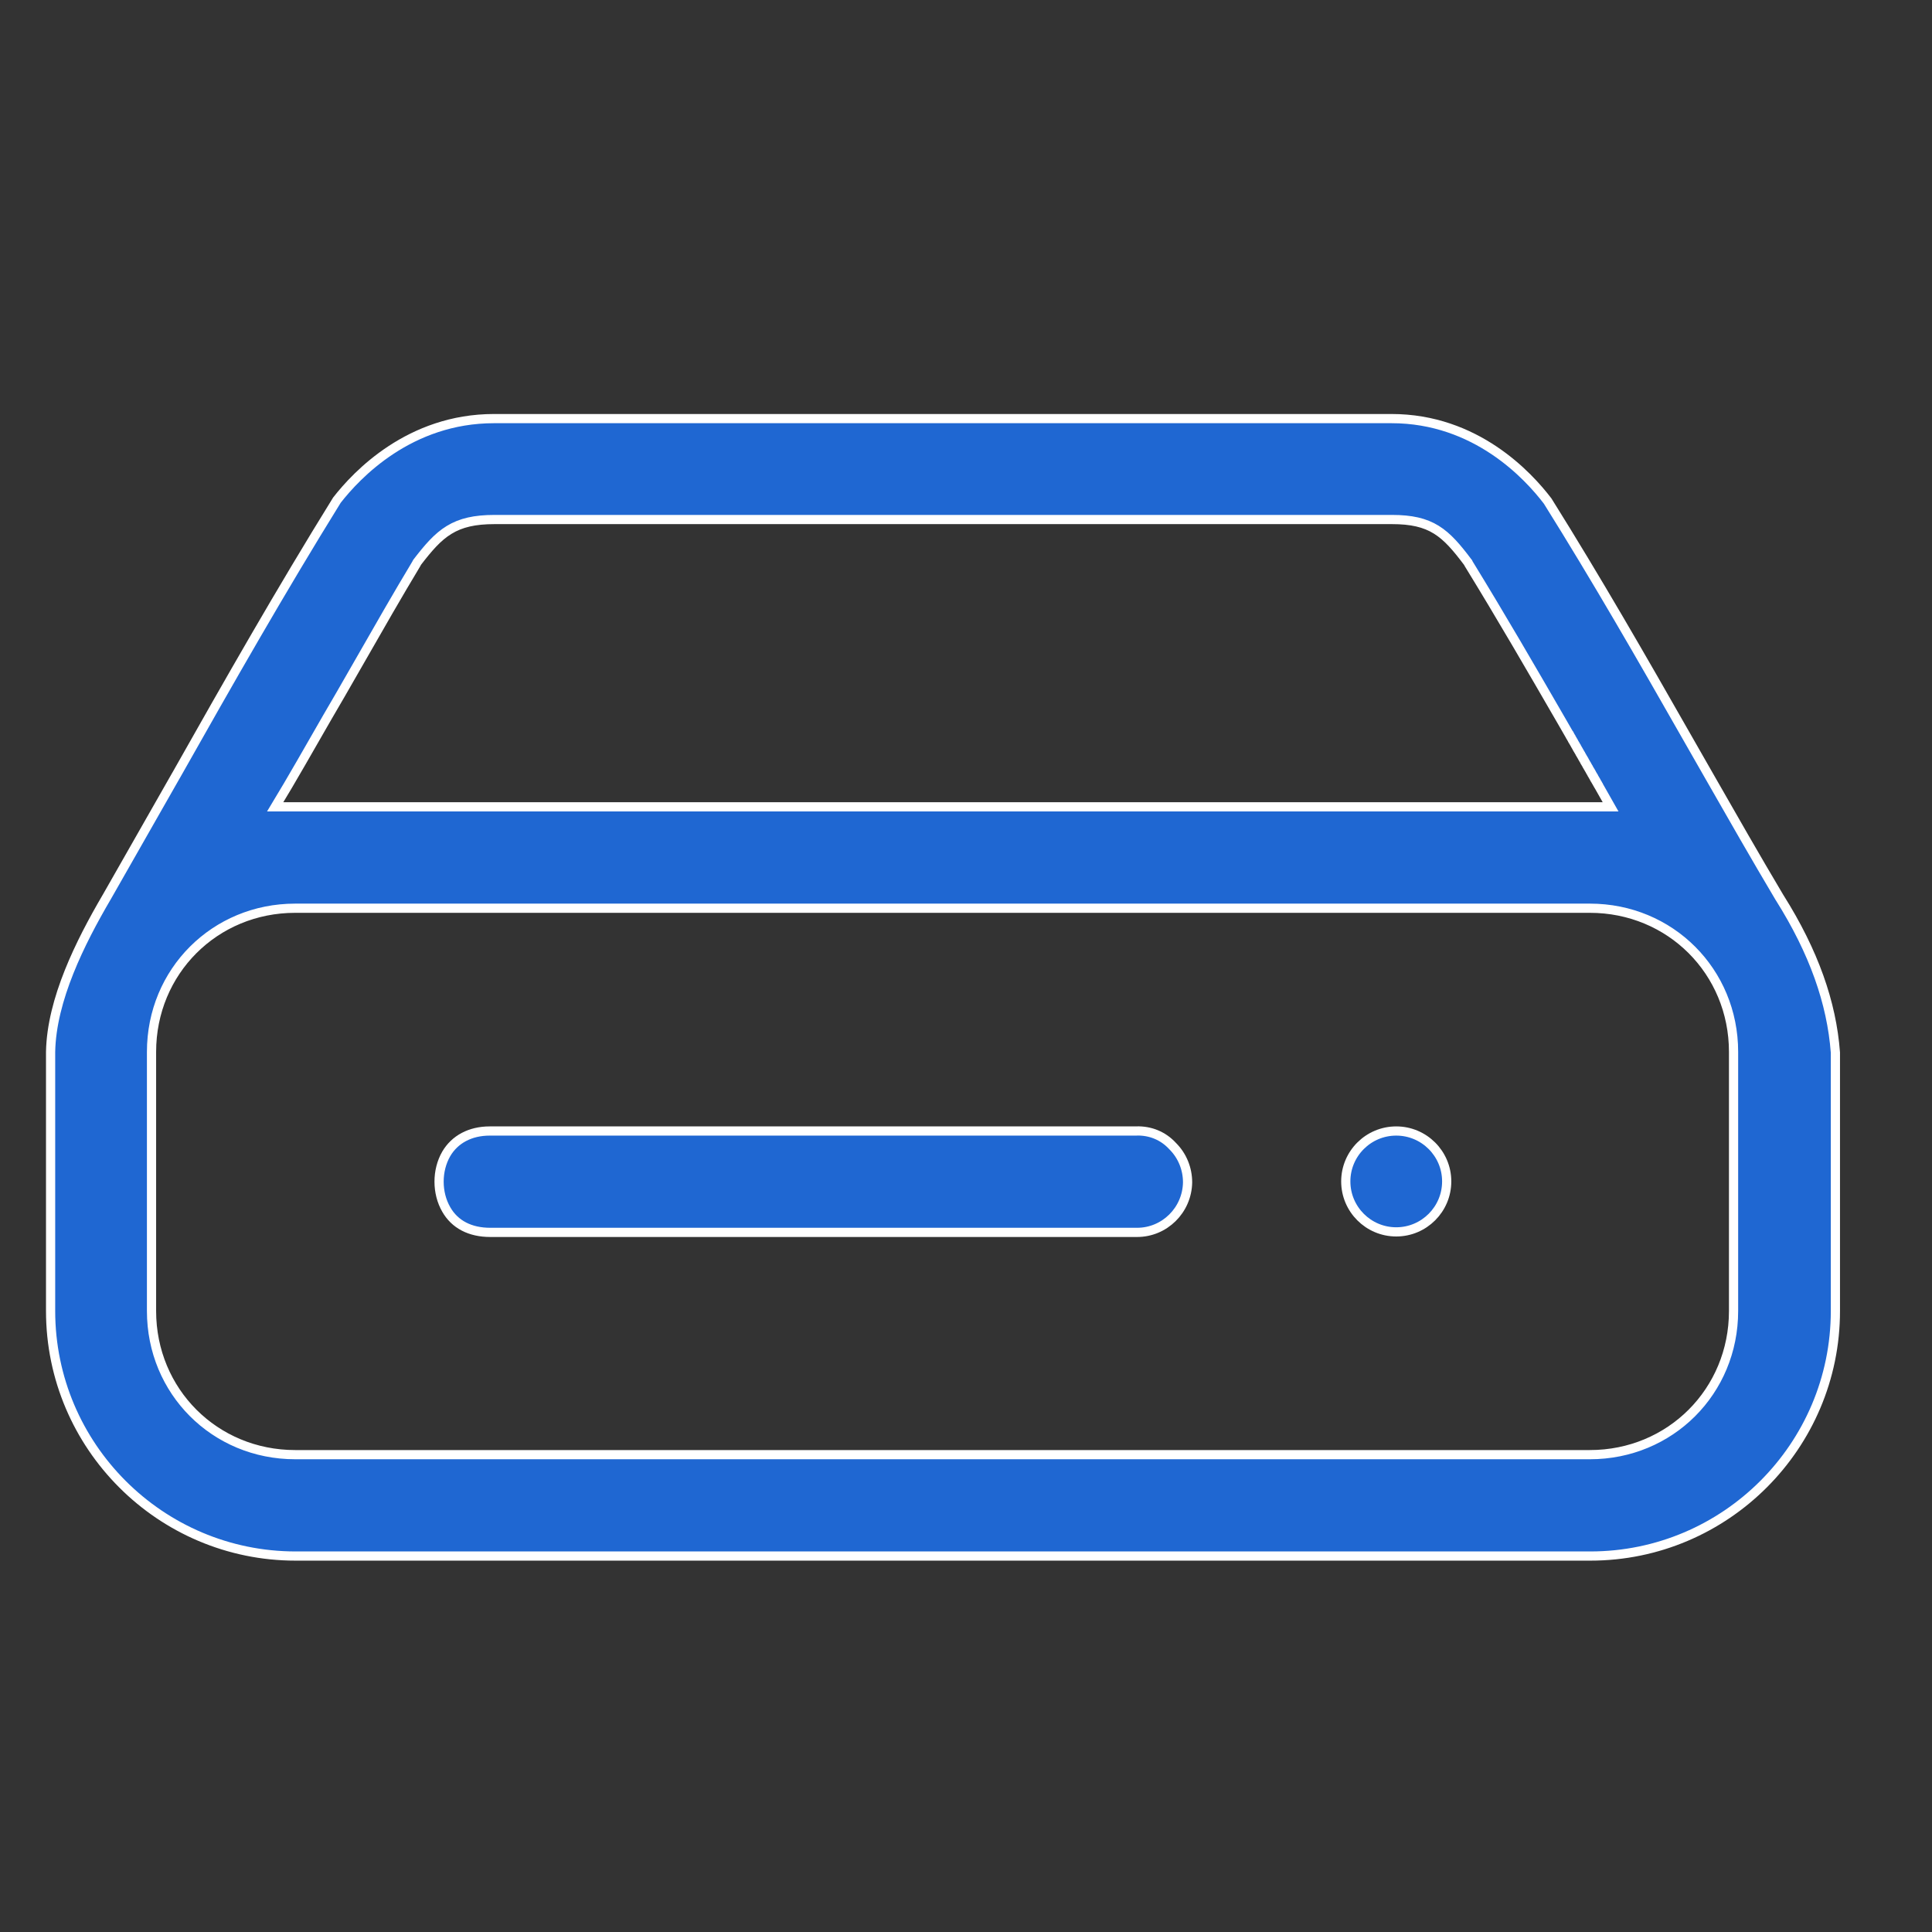 <svg width="42" height="42" viewBox="0 0 42 42" fill="none" xmlns="http://www.w3.org/2000/svg">
<rect x="0" y="0" width="42" height="42" fill="#333333" stroke="none"/>
<path d="M36.684 16.045L36.684 16.045C36.848 16.331 37.013 16.619 37.179 16.911C37.661 17.755 38.157 18.623 38.686 19.513L38.686 19.513L38.688 19.515C39.433 20.7 39.818 21.797 39.9 22.881V28.5C39.9 31.437 37.51 33.827 34.573 33.827H6.427C3.49 33.827 1.1 31.437 1.1 28.5V22.868C1.12 21.731 1.747 20.482 2.314 19.512L2.314 19.512L2.315 19.511C2.831 18.603 3.336 17.716 3.831 16.85L3.832 16.849C4.996 14.787 6.099 12.851 7.324 10.873C7.754 10.322 8.903 9.1 10.74 9.1H30.25C32.086 9.1 33.225 10.342 33.645 10.893C34.715 12.603 35.673 14.271 36.684 16.045ZM9.071 12.22L9.066 12.228L9.061 12.236L9.053 12.253C8.651 12.921 8.243 13.633 7.839 14.34C7.693 14.594 7.548 14.848 7.403 15.099C7.212 15.424 7.021 15.757 6.83 16.09L6.83 16.09C6.639 16.423 6.449 16.755 6.258 17.079C6.258 17.079 6.258 17.079 6.258 17.079L6.073 17.388L5.982 17.54H6.159H34.841H35.013L34.928 17.39L34.753 17.081L34.753 17.081L34.752 17.078L34.75 17.076L34.749 17.074L34.748 17.072L34.747 17.07L34.745 17.068L34.744 17.066L34.743 17.064L34.742 17.061L34.741 17.059L34.739 17.057L34.738 17.055L34.737 17.053L34.736 17.051L34.735 17.049L34.733 17.047L34.732 17.045L34.731 17.043L34.73 17.04L34.728 17.038L34.727 17.036L34.726 17.034L34.725 17.032L34.724 17.03L34.722 17.028L34.721 17.026L34.72 17.023L34.719 17.021L34.718 17.019L34.716 17.017L34.715 17.015L34.714 17.013L34.713 17.011L34.712 17.009L34.71 17.006L34.709 17.004L34.708 17.002L34.707 17L34.706 16.998L34.704 16.996L34.703 16.994L34.702 16.992L34.701 16.99L34.7 16.987L34.698 16.985L34.697 16.983L34.696 16.981L34.695 16.979L34.694 16.977L34.692 16.975L34.691 16.973L34.69 16.971L34.689 16.968L34.687 16.966L34.686 16.964L34.685 16.962L34.684 16.96L34.683 16.958L34.681 16.956L34.68 16.954L34.679 16.951L34.678 16.949L34.676 16.947L34.675 16.945L34.674 16.943L34.673 16.941L34.672 16.939L34.67 16.937L34.669 16.934L34.668 16.932L34.667 16.93L34.666 16.928L34.664 16.926L34.663 16.924L34.662 16.922L34.661 16.92L34.66 16.918L34.658 16.916L34.657 16.913L34.656 16.911L34.655 16.909L34.654 16.907L34.652 16.905L34.651 16.903L34.65 16.901L34.649 16.899L34.648 16.896L34.646 16.894L34.645 16.892L34.644 16.89L34.643 16.888L34.642 16.886L34.64 16.884L34.639 16.882L34.638 16.88L34.637 16.877L34.635 16.875L34.634 16.873L34.633 16.871L34.632 16.869L34.631 16.867L34.629 16.865L34.628 16.863L34.627 16.86L34.626 16.858L34.624 16.856L34.623 16.854L34.622 16.852L34.621 16.85L34.62 16.848L34.618 16.846L34.617 16.844L34.616 16.841L34.615 16.839L34.614 16.837L34.612 16.835L34.611 16.833L34.61 16.831L34.609 16.829L34.608 16.827L34.606 16.825L34.605 16.822L34.604 16.82L34.603 16.818L34.602 16.816L34.6 16.814L34.599 16.812L34.598 16.81L34.597 16.808L34.596 16.805L34.594 16.803L34.593 16.801L34.592 16.799L34.591 16.797L34.59 16.795L34.588 16.793L34.587 16.791L34.586 16.789L34.585 16.786L34.583 16.784L34.582 16.782L34.581 16.78L34.58 16.778L34.579 16.776L34.577 16.774L34.576 16.772L34.575 16.77L34.574 16.767L34.572 16.765L34.571 16.763L34.57 16.761L34.569 16.759L34.568 16.757L34.566 16.755L34.565 16.753L34.564 16.75L34.563 16.748L34.562 16.746L34.56 16.744L34.559 16.742L34.558 16.74L34.557 16.738L34.556 16.736L34.554 16.733L34.553 16.731L34.552 16.729L34.551 16.727L34.55 16.725L34.548 16.723L34.547 16.721L34.546 16.719L34.545 16.717L34.544 16.715L34.542 16.712L34.541 16.71L34.54 16.708L34.539 16.706L34.538 16.704L34.536 16.702L34.535 16.7L34.534 16.698L34.533 16.695L34.531 16.693L34.53 16.691L34.529 16.689L34.528 16.687L34.527 16.685L34.525 16.683L34.524 16.681L34.523 16.678L34.522 16.676L34.521 16.674L34.519 16.672L34.518 16.67L34.517 16.668L34.516 16.666L34.514 16.664L34.513 16.662L34.512 16.66L34.511 16.657L34.51 16.655L34.508 16.653L34.507 16.651L34.506 16.649L34.505 16.647L34.504 16.645L34.502 16.643L34.501 16.64L34.5 16.638L34.499 16.636L34.498 16.634L34.496 16.632L34.495 16.63L34.494 16.628L34.493 16.626L34.492 16.623L34.49 16.621L34.489 16.619L34.488 16.617L34.487 16.615L34.486 16.613L34.484 16.611L34.483 16.609L34.482 16.607L34.481 16.605L34.479 16.602L34.478 16.6L34.477 16.598L34.476 16.596L34.475 16.594L34.473 16.592L34.472 16.59L34.471 16.587L34.47 16.585L34.469 16.583L34.467 16.581L34.466 16.579L34.465 16.577L34.464 16.575L34.462 16.573L34.461 16.571L34.46 16.569L34.459 16.566L34.458 16.564L34.456 16.562L34.455 16.56L34.454 16.558L34.453 16.556L34.452 16.554L34.45 16.552L34.449 16.549L34.448 16.547L34.447 16.545L34.446 16.543L34.444 16.541L34.443 16.539L34.442 16.537L34.441 16.535L34.44 16.532L34.438 16.53L34.437 16.528L34.436 16.526L34.435 16.524L34.434 16.522L34.432 16.52L34.431 16.518L34.43 16.516L34.429 16.514L34.428 16.511L34.426 16.509L34.425 16.507L34.424 16.505L34.423 16.503L34.421 16.501L34.42 16.499L34.419 16.497L34.418 16.494L34.417 16.492L34.415 16.49L34.414 16.488L34.413 16.486L34.412 16.484L34.41 16.482L34.409 16.48L34.408 16.477L34.407 16.475L34.406 16.473L34.404 16.471L34.403 16.469L34.402 16.467L34.401 16.465L34.4 16.463L34.398 16.461L34.397 16.459L34.396 16.456L34.395 16.454L34.394 16.452L34.392 16.45L34.391 16.448L34.39 16.446L34.389 16.444L34.388 16.442L34.386 16.439L34.385 16.437L34.384 16.435L34.383 16.433L34.382 16.431L34.38 16.429L34.379 16.427L34.378 16.425L34.377 16.422L34.376 16.42L34.374 16.418L34.373 16.416L34.372 16.414L34.371 16.412L34.369 16.41L34.368 16.408L34.367 16.406L34.366 16.404L34.365 16.401L34.363 16.399L34.362 16.397L34.361 16.395L34.36 16.393L34.358 16.391L34.357 16.389L34.356 16.387L34.355 16.384L34.354 16.382L34.352 16.38L34.351 16.378L34.35 16.376L34.349 16.374L34.348 16.372L34.346 16.37L34.345 16.367L34.344 16.365L34.343 16.363L34.342 16.361L34.34 16.359L34.339 16.357L34.338 16.355L34.337 16.353L34.336 16.351L34.334 16.348L34.333 16.346L34.332 16.344L34.331 16.342L34.33 16.34L34.328 16.338L34.327 16.336L34.326 16.334L34.325 16.331L34.324 16.329L34.322 16.327L34.321 16.325L34.32 16.323L34.319 16.321L34.317 16.319L34.316 16.317L34.315 16.315L34.314 16.312L34.313 16.31L34.311 16.308L34.31 16.306L34.309 16.304L34.308 16.302L34.306 16.3L34.305 16.298L34.304 16.296L34.303 16.293L34.302 16.291L34.3 16.289L34.299 16.287L34.298 16.285L34.297 16.283L34.296 16.281L34.294 16.279L34.293 16.276L34.292 16.274L34.291 16.272L34.29 16.27L34.288 16.268L34.287 16.266L34.286 16.264L34.285 16.262L34.284 16.26L34.282 16.258L34.281 16.255L34.28 16.253L34.279 16.251L34.278 16.249L34.276 16.247L34.275 16.245L34.274 16.243L34.273 16.241L34.272 16.238L34.27 16.236L34.269 16.234L34.268 16.232L34.267 16.23L34.265 16.228L34.264 16.226L34.263 16.224L34.262 16.221L34.261 16.219L34.259 16.217L34.258 16.215L34.257 16.213L34.256 16.211L34.255 16.209L34.253 16.207L34.252 16.205L34.251 16.203L34.25 16.2L34.248 16.198L34.247 16.196L34.246 16.194L34.245 16.192L34.244 16.19L34.242 16.188L34.241 16.186L34.24 16.183L34.239 16.181L34.238 16.179L34.236 16.177L34.235 16.175L34.234 16.173L34.233 16.171L34.232 16.169L34.23 16.166L34.229 16.164L34.228 16.162L34.227 16.16L34.225 16.158L34.224 16.156L34.223 16.154L34.222 16.152L34.221 16.15L34.219 16.147L34.218 16.145L34.217 16.143L34.216 16.141L34.215 16.139L34.213 16.137L34.212 16.135L34.211 16.133L34.21 16.131L34.209 16.128L34.207 16.126L34.206 16.124L34.205 16.122L34.204 16.12L34.203 16.118L34.201 16.116L34.2 16.114L34.199 16.111L34.198 16.109L34.197 16.107L34.195 16.105L34.194 16.103L34.193 16.101L34.192 16.099L34.191 16.097L34.189 16.095L34.188 16.092L34.187 16.09L34.186 16.088L34.184 16.086L34.183 16.084L34.182 16.082L34.181 16.08L34.18 16.078L34.178 16.076L34.177 16.073L34.176 16.071L34.175 16.069L34.173 16.067L34.172 16.065L34.171 16.063L34.17 16.061L34.169 16.059L34.167 16.056L34.166 16.054L34.165 16.052L34.164 16.05L34.163 16.048L34.161 16.046L34.16 16.044L34.159 16.042L34.158 16.04L34.157 16.037L34.155 16.035L34.154 16.033L34.153 16.031L34.152 16.029L34.151 16.027L34.149 16.025L34.148 16.023L34.147 16.02L34.146 16.018L34.145 16.016L34.143 16.014L34.142 16.012L34.141 16.01L34.14 16.008L34.139 16.006L34.137 16.004L34.136 16.001L34.135 15.999L34.134 15.997L34.133 15.997C34.065 15.878 33.997 15.76 33.929 15.643C33.281 14.523 32.654 13.439 31.926 12.253L31.918 12.236L31.914 12.228L31.908 12.221C31.671 11.906 31.473 11.67 31.225 11.516C30.973 11.36 30.679 11.294 30.26 11.294H10.75C10.321 11.294 10.02 11.363 9.763 11.52C9.509 11.675 9.309 11.911 9.071 12.22ZM34.563 31.623C36.31 31.623 37.686 30.247 37.686 28.5V22.867C37.686 21.119 36.31 19.744 34.563 19.744H6.417C4.669 19.744 3.294 21.119 3.294 22.867V28.5C3.294 30.247 4.669 31.623 6.417 31.623H34.563Z" fill="#1F67D2" stroke="white" stroke-width="0.2"/>
<path d="M29.256 25.683C29.256 25.078 29.748 24.587 30.353 24.587C30.958 24.587 31.45 25.078 31.45 25.683C31.45 26.288 30.958 26.78 30.353 26.78C29.748 26.78 29.256 26.288 29.256 25.683Z" fill="#1F67D2" stroke="white" stroke-width="0.2"/>
<path d="M24.699 24.587V24.587L24.702 24.586C25.005 24.577 25.286 24.69 25.492 24.915L25.492 24.915L25.495 24.918C25.703 25.126 25.817 25.409 25.817 25.703C25.807 26.309 25.315 26.791 24.72 26.791H24.72H24.72H24.72H24.72H24.72H24.72H24.719H24.719H24.719H24.719H24.719H24.719H24.719H24.719H24.719H24.719H24.719H24.719H24.719H24.719H24.719H24.718H24.718H24.718H24.718H24.718H24.718H24.718H24.718H24.718H24.718H24.718H24.718H24.718H24.718H24.718H24.718H24.718H24.718H24.718H24.718H24.718H24.717H24.717H24.717H24.717H24.717H24.717H24.717H24.717H24.717H24.717H24.717H24.717H24.717H24.717H24.717H24.717H24.717H24.717H24.716H24.716H24.716H24.716H24.716H24.716H24.716H24.716H24.716H24.716H24.716H24.716H24.716H24.716H24.716H24.716H24.716H24.716H24.716H24.716H24.716H24.716H24.715H24.715H24.715H24.715H24.715H24.715H24.715H24.715H24.715H24.715H24.715H24.715H24.715H24.715H24.715H24.715H24.715H24.715H24.715H24.715H24.715H24.715H24.715H24.715H24.715H24.715H24.714H24.714H24.714H24.714H24.714H24.714H24.714H24.714H24.714H24.714H24.714H24.714H24.714H24.714H24.714H24.714H24.714H24.714H24.714H24.714H24.714H24.714H24.714H24.713H24.713H24.713H24.713H24.713H24.713H24.713H24.713H24.713H24.713H24.713H24.713H24.713H24.713H24.713H24.713H24.713H24.713H24.713H24.713H24.713H24.713H24.713H24.713H24.713H24.713H24.713H24.713H24.712H24.712H24.712H24.712H24.712H24.712H24.712H24.712H24.712H24.712H24.712H24.712H24.712H24.712H24.712H24.712H24.712H24.712H24.712H24.712H24.712H24.712H24.712H24.712H24.712H24.712H24.712H24.712H24.712H24.712H24.712H24.712H24.712H24.711H24.711H24.711H24.711H24.711H24.711H24.711H24.711H24.711H24.711H24.711H24.711H24.711H24.711H24.711H24.711H24.711H24.711H24.711H24.711H24.711H24.711H24.711H24.711H24.711H24.711H24.711H24.711H24.711H24.71H24.71H24.71H24.71H24.71H24.71H24.71H24.71H24.71H24.71H24.71H24.71H24.71H24.71H24.71H24.71H24.71H24.71H24.71H24.71H24.71H24.71H24.71H24.71H24.71H24.71H24.71H24.71H24.71H24.71H24.71H24.71H24.71H24.709H24.709H24.709H24.709H24.709H24.709H24.709H24.709H24.709H24.709H24.709H24.709H24.709H24.709H24.709H24.709H24.709H24.709H24.709H24.709H24.709H24.709H24.709H24.709H24.709H24.709H24.709H24.709H24.709H24.709H24.709H24.709H24.709H24.709H24.709H24.709H24.708H24.708H24.708H24.708H24.708H24.708H24.708H24.708H24.708H24.708H24.708H24.708H24.708H24.708H24.708H24.708H24.708H24.708H24.708H24.708H24.708H24.708H24.708H24.708H24.708H24.708H24.708H24.708H24.708H24.707H24.707H24.707H24.707H24.707H24.707H24.707H24.707H24.707H24.707H24.707H24.707H24.707H24.707H24.707H24.707H24.707H24.707H24.707H24.707H24.707H24.707H24.707H24.707H24.707H24.707H24.707H24.707H24.707H24.707H24.706H24.706H24.706H24.706H24.706H24.706H24.706H24.706H24.706H24.706H24.706H24.706H24.706H24.706H24.706H24.706H24.706H24.706H24.706H24.706H24.706H24.706H24.706H24.706H24.706H24.706H24.706H24.706H24.706H24.706H24.706H24.705H24.705H24.705H24.705H24.705H24.705H24.705H24.705H24.705H24.705H24.705H24.705H24.705H24.705H24.705H24.705H24.705H24.705H24.705H24.705H24.705H24.705H24.705H24.704H24.704H24.704H24.704H24.704H24.704H24.704H24.704H24.704H24.704H24.704H24.704H24.704H24.704H24.704H24.704H24.704H24.704H24.704H24.704H24.704H24.704H24.704H24.704H24.703H24.703H24.703H24.703H24.703H24.703H24.703H24.703H24.703H24.703H24.703H24.703H24.703H24.703H24.703H24.703H24.703H24.703H24.703H24.703H24.703H24.703H24.703H24.703H24.702H24.702H24.702H24.702H24.702H24.702H24.702H24.702H24.702H24.702H24.702H24.702H24.702H24.702H24.702H24.702H24.702H24.702H24.701H24.701H24.701H24.701H24.701H24.701H24.701H24.701H24.701H24.701H24.701H24.701H24.701H24.701H24.701H24.701H24.701H24.701H24.701H24.701H24.701H24.7H24.7H24.7H24.7H24.7H24.7H24.7H24.7H24.7H24.7H24.7H24.7H24.7H24.7H24.7H24.7H24.7H24.699H24.699H24.699H24.699H24.699H10.657C10.221 26.791 9.887 26.618 9.702 26.294L9.702 26.294L9.702 26.294C9.493 25.933 9.493 25.445 9.701 25.084C9.887 24.768 10.223 24.587 10.647 24.587H10.647H10.647H10.647H10.647H10.647H10.647H10.647H10.647H10.647H10.647H10.647H10.647H10.647H10.647H10.647H10.647H10.647H10.647H10.647H10.647H10.647H10.647H10.647H10.647H10.647H10.647H10.647H10.647H10.647H10.647H10.647H10.647H10.647H10.647H10.647H10.647H10.647H10.647H10.647H10.647H10.647H10.647H10.647H10.647H10.647H10.647H10.647H10.647H10.647H10.647H10.647H10.647H10.647H10.647H10.647H10.647H10.647H10.647H10.647H10.647H10.647H10.647H10.647H10.647H10.647H10.647H10.647H10.647H10.647H10.647H10.647H10.647H10.648H10.648H10.648H10.648H10.648H10.648H10.648H10.648H10.648H10.648H10.648H10.648H10.648H10.648H10.648H10.648H10.648H10.648H10.648H10.648H10.648H10.648H10.648H10.648H10.648H10.648H10.648H10.648H10.648H10.648H10.648H10.648H10.648H10.648H10.648H10.648H10.648H10.648H10.648H10.648H10.648H10.648H10.648H10.648H10.648H10.648H10.648H10.649H10.649H10.649H10.649H10.649H10.649H10.649H10.649H10.649H10.649H10.649H10.649H10.649H10.649H10.649H10.649H10.649H10.649H10.649H10.649H10.649H10.649H10.649H10.649H10.649H10.649H10.649H10.649H10.649H10.649H10.649H10.649H10.649H10.649H10.649H10.649H10.649H10.649H10.649H10.65H10.65H10.65H10.65H10.65H10.65H10.65H10.65H10.65H10.65H10.65H10.65H10.65H10.65H10.65H10.65H10.65H10.65H10.65H10.65H10.65H10.65H10.65H10.65H10.65H10.65H10.65H10.65H10.65H10.651H10.651H10.651H10.651H10.651H10.651H10.651H10.651H10.651H10.651H10.651H10.651H10.651H10.651H10.651H10.651H10.651H10.651H10.651H10.651H10.651H10.651H10.651H10.652H10.652H10.652H10.652H10.652H10.652H10.652H10.652H10.652H10.652H10.652H10.652H10.652H10.652H10.652H10.652H10.652H10.652H10.652H10.652H10.652H10.652H10.652H10.652H10.652H10.652H10.652H10.653H10.653H10.653H10.653H10.653H10.653H10.653H10.653H10.653H10.653H10.653H10.653H10.653H10.653H10.653H10.653H10.653H10.653H10.653H10.653H10.653H10.653H10.654H10.654H10.654H10.654H10.654H10.654H10.654H10.654H10.654H10.654H10.654H10.654H10.654H10.654H10.654H10.654H10.654H10.654H10.654H10.655H10.655H10.655H10.655H10.655H10.655H10.655H10.655H10.655H10.655H10.655H10.655H10.655H10.655H10.655H10.655H10.655H10.655H10.655H10.655H10.655H10.655H10.656H10.656H10.656H10.656H10.656H10.656H10.656H10.656H10.656H10.656H10.656H10.656H10.656H10.656H10.656H10.656H10.656H10.656H10.656H10.656H10.657H10.657H10.657H10.657H10.657H10.657H10.657H10.657H10.657H10.657H10.657H10.657H10.657H10.657H10.657H10.657H10.657H10.658H10.658H10.658H10.658H10.658H10.658H10.658H10.658H10.658H10.658H10.658H10.658H10.658H10.658H10.658H10.658H10.658H10.658H10.659H10.659H10.659H10.659H10.659H10.659H10.659H10.659H10.659H10.659H10.659H10.659H10.659H10.659H10.659H10.659H10.659H10.659H10.659H10.659H10.66H10.66H10.66H10.66H10.66H10.66H10.66H10.66H10.66H10.66H10.66H10.66H10.66H10.66H10.66H10.66H10.661H10.661H10.661H10.661H10.661H10.661H10.661H10.661H10.661H10.661H10.661H10.661H10.661H10.661H10.661H10.661H10.661H10.662H10.662H10.662H10.662H10.662H10.662H10.662H10.662H10.662H10.662H10.662H10.662H10.662H10.662H10.662H10.662H10.662H10.662H10.662H10.663H10.663H10.663H10.663H10.663H10.663H10.663H10.663H10.663H10.663H10.663H10.663H10.663H10.663H10.663H10.664H10.664H10.664H10.664H10.664H10.664H10.664H10.664H10.664H10.664H10.664H10.664H10.664H10.664H10.664H10.664H10.664H10.665H10.665H10.665H10.665H10.665H10.665H10.665H10.665H10.665H10.665H10.665H10.665H10.665H10.665H10.665H10.665H10.665H10.665H10.666H10.666H10.666H10.666H10.666H10.666H10.666H10.666H10.666H10.666H10.666H10.666H10.666H10.666H10.666H10.666H10.666H10.667H10.667H10.667H10.667H10.667H10.667H10.667H10.667H10.667H10.667H10.667H10.667H10.667H10.667H10.667H24.699Z" fill="#1F67D2" stroke="white" stroke-width="0.2"/>
</svg>

